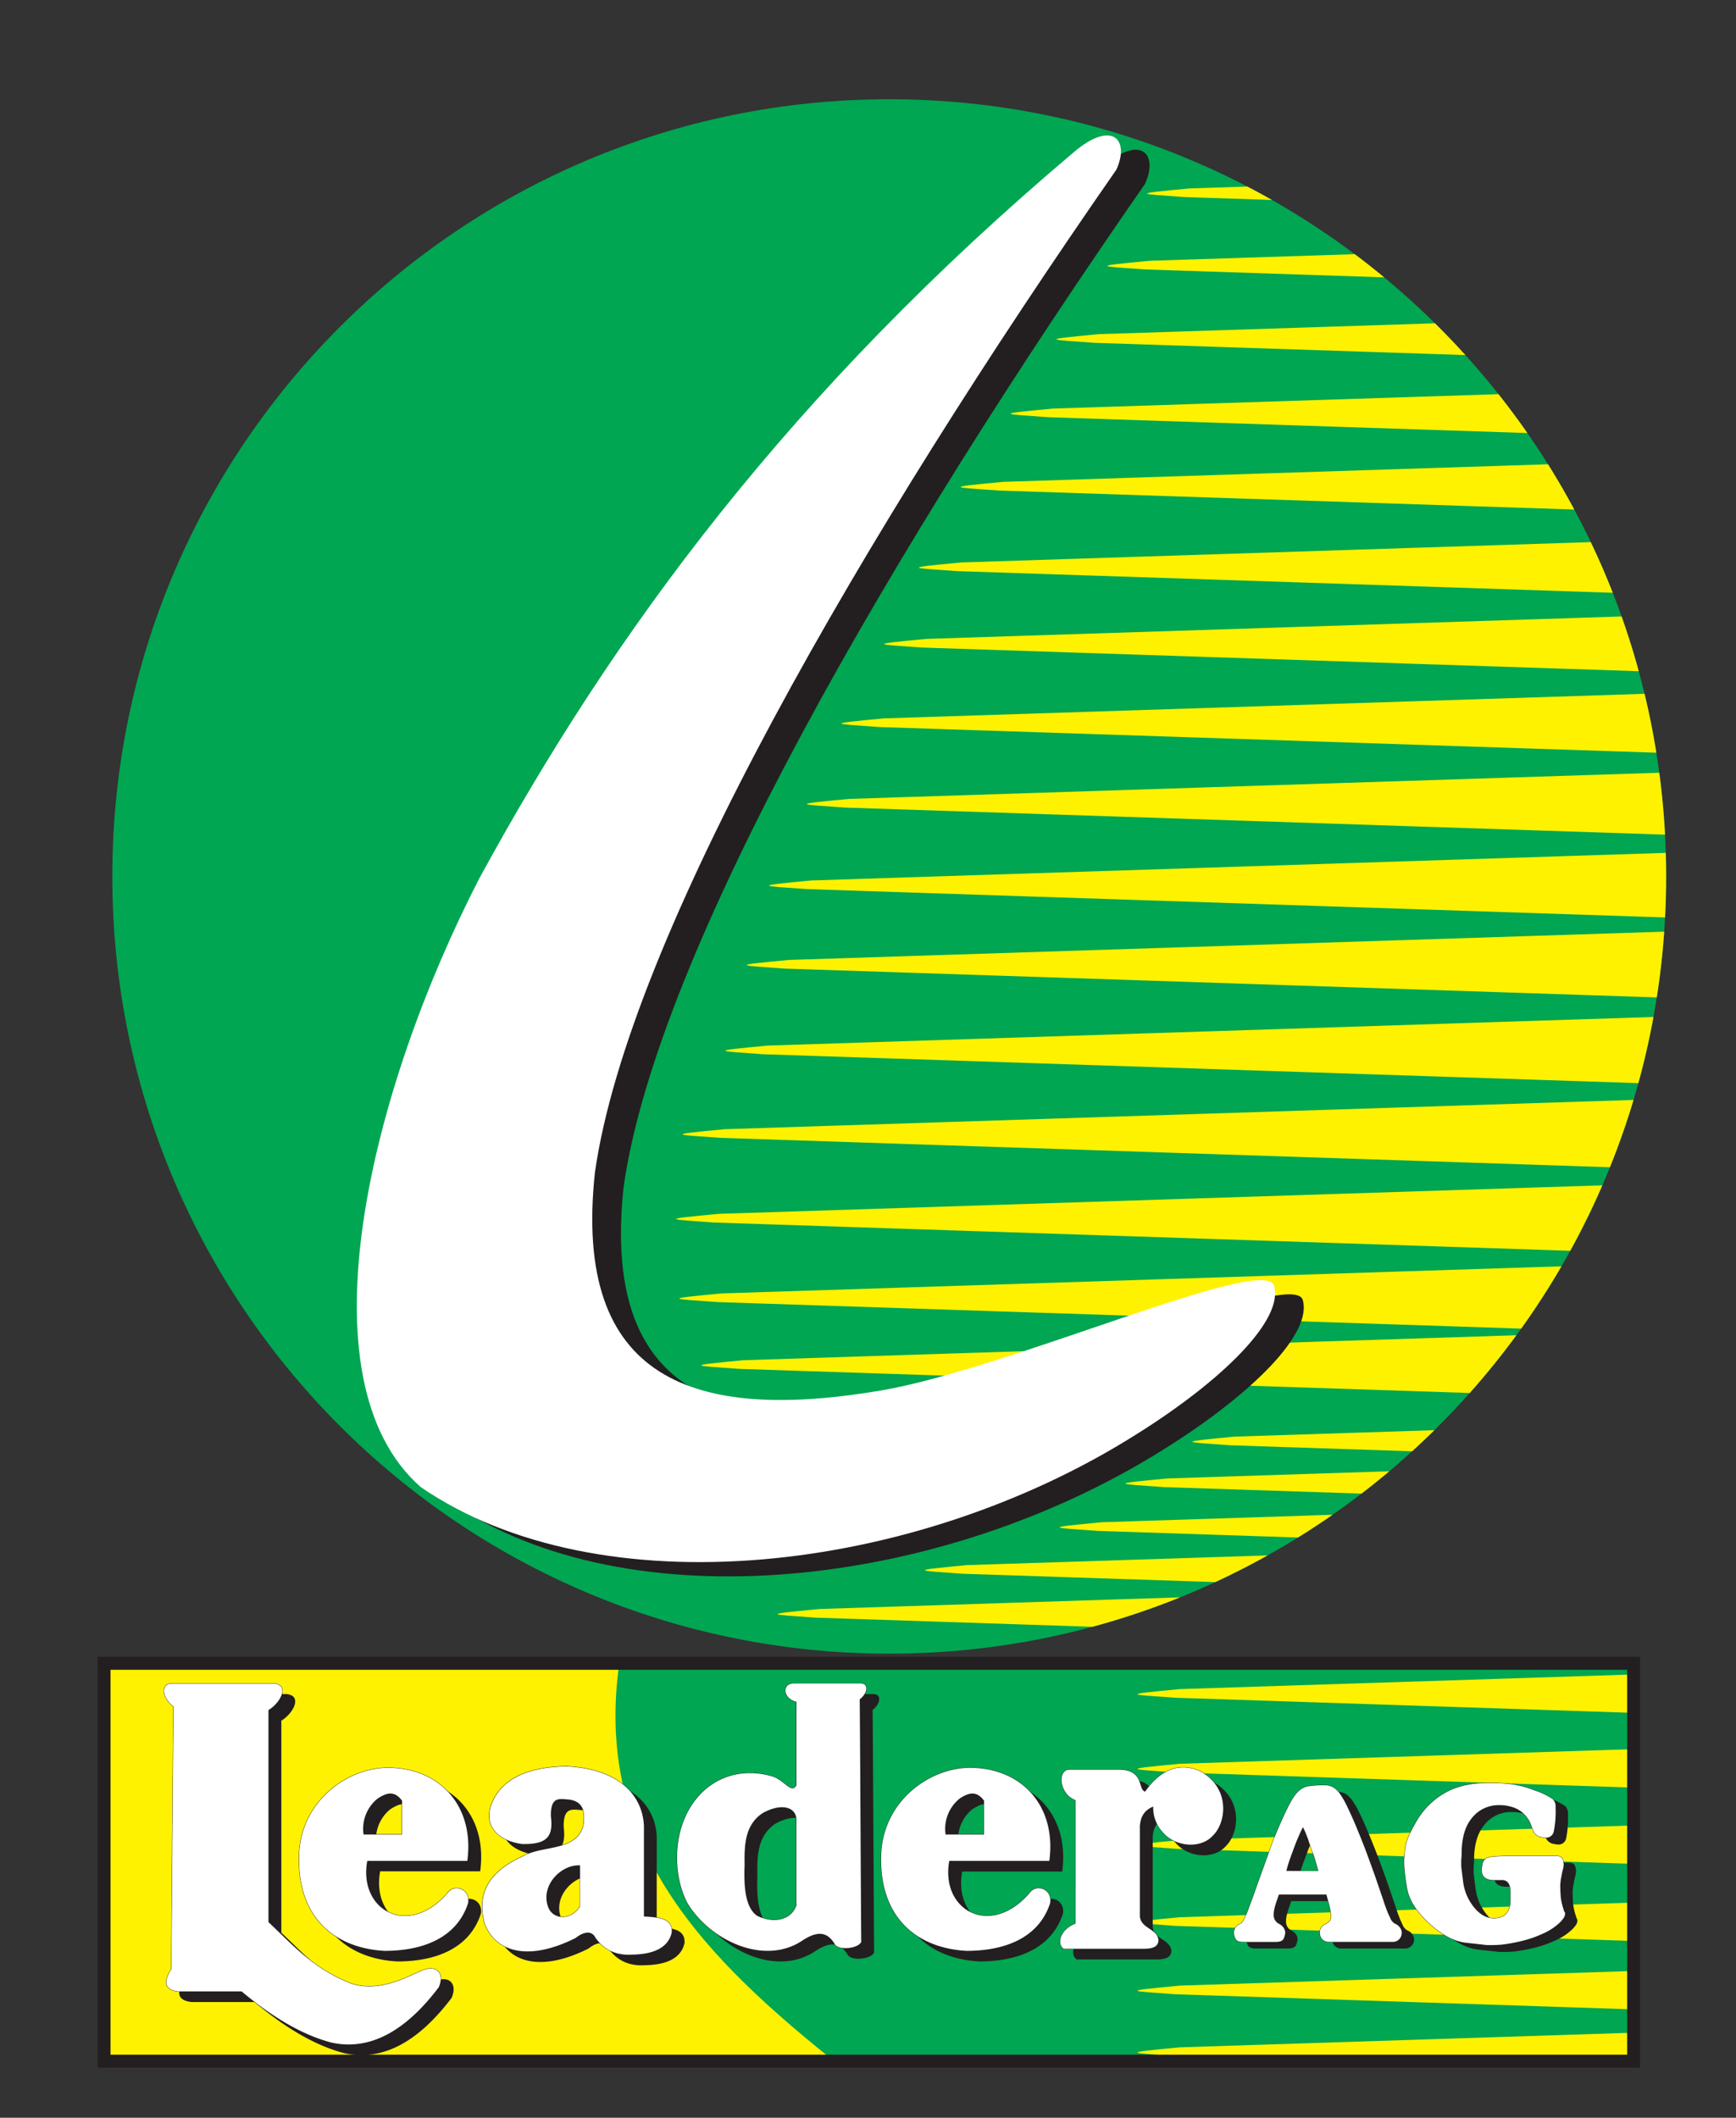 <svg id="Layer_1" data-name="Layer 1" xmlns="http://www.w3.org/2000/svg" xmlns:xlink="http://www.w3.org/1999/xlink" viewBox="0 0 582.06 709.81"><rect x="0" y="0" width="582.06" height="709.81" fill="#333333" stroke="none"/><defs><style>.cls-1,.cls-11,.cls-2{fill:none;}.cls-1{clip-rule:evenodd;}.cls-3,.cls-8{fill:#00a651;}.cls-3,.cls-5,.cls-6,.cls-7{fill-rule:evenodd;}.cls-4{clip-path:url(#clip-path);}.cls-5{fill:#fff200;}.cls-10,.cls-6{fill:#231f20;}.cls-12,.cls-7{fill:#fff;}.cls-9{clip-path:url(#clip-path-2);}.cls-11{stroke:#231f20;stroke-miterlimit:2.61;stroke-width:0.22px;}</style><clipPath id="clip-path"><path class="cls-1" d="M298.15,33.27c143.86,0,260.49,116.63,260.49,260.49S442,554.25,298.15,554.25,37.66,437.62,37.66,293.76,154.29,33.27,298.15,33.27"/></clipPath><clipPath id="clip-path-2"><rect class="cls-2" x="34.89" y="557.49" width="512.85" height="133.34"/></clipPath></defs><title>leaderag-logo</title><path class="cls-3" d="M298.15,33.27c143.86,0,260.49,116.63,260.49,260.49S442,554.25,298.15,554.25,37.66,437.62,37.66,293.76,154.29,33.27,298.15,33.27"/><g class="cls-4"><path class="cls-5" d="M706.73,335.93l-449.4,14.52c-20,1.89-17.22,1.77-1.42,2.9l450.82,14.88Z"/><path class="cls-5" d="M713.9,307.23l-449.4,14.51c-20,1.89-17.22,1.77-1.42,2.9L713.9,339.53Z"/><path class="cls-5" d="M721.42,280.59,272,295.1c-20,1.89-17.22,1.77-1.42,2.9l450.82,14.88Z"/><path class="cls-5" d="M734.06,253.26l-449.4,14.51c-20,1.89-17.22,1.77-1.42,2.9l450.82,14.88Z"/><path class="cls-5" d="M745.67,226.27l-449.4,14.51c-20,1.89-17.22,1.77-1.42,2.9l450.82,14.88Z"/><path class="cls-5" d="M760,199.63l-449.4,14.51c-20,1.89-17.22,1.77-1.42,2.9L760,231.92Z"/><path class="cls-5" d="M771.63,174l-449.4,14.52c-20,1.89-17.22,1.77-1.42,2.9L771.63,206.3Z"/><path class="cls-5" d="M785.64,147l-449.4,14.51c-20,1.89-17.22,1.77-1.43,2.9l450.82,14.88Z"/><path class="cls-5" d="M802.38,122.43,353,136.94c-20,1.89-17.22,1.77-1.42,2.9l450.82,14.88Z"/><path class="cls-5" d="M817.75,97.49,368.36,112c-20,1.89-17.22,1.77-1.43,2.9l450.82,14.88Z"/><path class="cls-5" d="M834.83,72.89,385.43,87.41c-20,1.89-17.22,1.77-1.42,2.9l450.82,14.88Z"/><path class="cls-5" d="M848.16,48.64,398.76,63.16c-20,1.88-17.22,1.77-1.42,2.9L848.16,80.93Z"/><path class="cls-5" d="M692.37,364,243,378.47c-20,1.89-17.22,1.77-1.42,2.9l450.82,14.89Z"/><path class="cls-5" d="M690.26,392.34l-449.4,14.51c-20,1.89-17.22,1.77-1.42,2.9l450.82,14.88Z"/><path class="cls-5" d="M691.32,419l-449.4,14.51c-20,1.89-17.22,1.77-1.42,2.9l450.82,14.88Z"/><path class="cls-5" d="M698.67,441.38,249.27,455.9c-20,1.89-17.22,1.77-1.42,2.9l450.82,14.88Z"/><path class="cls-5" d="M863.33,467l-449.4,14.51c-20,1.89-17.22,1.77-1.42,2.9l450.82,14.88Z"/><path class="cls-5" d="M840.91,481l-449.4,14.52c-20,1.88-17.22,1.76-1.42,2.9l450.82,14.88Z"/><path class="cls-5" d="M818.84,495.69,369.44,510.2c-20,1.89-17.22,1.77-1.43,2.9L818.84,528Z"/><path class="cls-5" d="M773.64,510.06l-449.4,14.51c-20,1.89-17.22,1.77-1.42,2.9l450.82,14.88Z"/><path class="cls-5" d="M724.25,524.76l-449.4,14.52c-20,1.89-17.22,1.77-1.42,2.9l450.82,14.88Z"/></g><path class="cls-6" d="M170.35,299.12c44.85-82.34,104.1-163,199.54-243.54,12.84-10.74,18.55-3.76,14,6.09C299,183.66,220.36,319,209.11,397.64c-7.58,69.93,33.19,83.83,96.18,73.1,43.09-7.48,127-45.12,131.42-35.3,3.76,11.42-17.3,32.07-46.22,50.14-74.67,47.12-179.85,58.66-239.78,17.67-41.2-36.06-16.7-133.7,19.64-204.12"/><path class="cls-7" d="M160.75,294.33c44.85-82.34,104.1-163,199.54-243.54,12.84-10.73,18.55-3.76,14,6.1-84.89,122-163.56,257.29-174.81,336-7.58,69.93,33.19,83.84,96.18,73.11,43.1-7.48,127-45.12,131.42-35.3,3.76,11.42-17.3,32.07-46.23,50.14C306.22,527.91,201,539.45,141.11,498.45c-41.2-36.06-16.7-133.7,19.64-204.12"/><rect class="cls-8" x="34.89" y="557.49" width="512.85" height="133.34"/><g class="cls-9"><path class="cls-5" d="M844.93,551.62l-449.4,14.51c-20,1.89-17.22,1.77-1.42,2.9l450.82,14.88Z"/><path class="cls-5" d="M844.93,576.65l-449.4,14.51c-20,1.89-17.22,1.77-1.42,2.9L844.93,609Z"/><path class="cls-5" d="M844.93,602.23l-449.4,14.51c-20,1.89-17.22,1.77-1.42,2.9l450.82,14.88Z"/><path class="cls-5" d="M844.93,628.08l-449.4,14.51c-20,1.89-17.22,1.77-1.42,2.9l450.82,14.88Z"/><path class="cls-5" d="M844.93,651l-449.4,14.51c-20,1.89-17.22,1.77-1.42,2.9l450.82,14.88Z"/><path class="cls-5" d="M844.93,671.68,395.53,686.2c-20,1.89-17.22,1.77-1.42,2.9L844.93,704Z"/><path class="cls-5" d="M26.61,556.17H207.84c-9.5,62.38,28.12,100.06,74.76,137h-256Z"/></g><path class="cls-10" d="M545.57,559.66H37.06v129H545.57ZM34.89,555.32h515V693H32.72V555.32Z"/><path class="cls-10" d="M528.88,643.4a2.79,2.79,0,0,1-.65,2l-.64.82a19.31,19.31,0,0,1-6.18,4.19,38,38,0,0,1-8,2.67,55.12,55.12,0,0,1-5.72,1c-1.12.1-2.22.14-3.32.14h-1.72q-1.14-.14-7-.77t-12.33-6.57q-6.5-5.93-7.43-12a68.38,68.38,0,0,1-.93-7.82c0-.5,0-.94,0-1.34s.14-1.69.36-3.89,1.51-5.3,3.9-9.28a25.69,25.69,0,0,1,9.43-9.31q5.86-3.33,14.66-3.34a61.64,61.64,0,0,1,7.47.41,32.07,32.07,0,0,1,6.76,1.68l2.07.74a25.39,25.39,0,0,1,5.11,2.56,3.41,3.41,0,0,1,1,2.78,34.47,34.47,0,0,1-.61,8.09,2.58,2.58,0,0,1-2.68,2.07,11.48,11.48,0,0,1-2-.33,3.52,3.52,0,0,1-2.32-2.34l-.71-1.93a9.8,9.8,0,0,0-5.44-5.41,13.85,13.85,0,0,0-5.08-.89,11.36,11.36,0,0,0-9.11,4.19q-3.54,4.19-3.54,12c0,.3,0,.75-.07,1.37s-.07,1.07-.07,1.38c0,.59,0,1.06,0,1.41s.24,2.11.64,5.3a16.75,16.75,0,0,0,3.61,8.53q3,3.75,6.72,3.75,5.58,0,5.57-6.3V636l-.07-.52-.07-.67q-.57-2.45-2.72-2.44h-2.65c-2.76,0-4.15-1.13-4.15-3.38a12.52,12.52,0,0,1,.32-2.22,2.57,2.57,0,0,1,2.08-2q1.75-.48,9.26-.48h13.08q2,0,2.36,1.07a5.74,5.74,0,0,1,.36,1.74,6.63,6.63,0,0,1-.21,1.49l-.36,1.48-.43,2.31-.14,1.4a44.1,44.1,0,0,0,.18,4.53,21.22,21.22,0,0,0,1,4.15l.07.3Zm-82.71-14-.57-2-.5-1.78-.36-1.19-.71-1.93-.86-2.37-.5-1.56-.68-1.7a20.89,20.89,0,0,0-1-2.16q-.85,1.7-1.71,3.71t-1.65,4.23l-.64,1.7-.5,1.41-.57,1.78-.5,1.86Zm27.74,21.81a2.94,2.94,0,0,1-2.86,1.86h-21.3a2.94,2.94,0,0,1-2.86-1.86,4.13,4.13,0,0,1-.21-1.26,2.86,2.86,0,0,1,1.64-2.67l.36-.22.5-.3a3.22,3.22,0,0,0,1-.93,2.42,2.42,0,0,0,.32-1.37,25.7,25.7,0,0,0-1.07-5.2l-.57-2.07H432.94l-.5,1.48c-.53,1.49-.87,2.57-1,3.26a8.23,8.23,0,0,0-.25,1.93,3.24,3.24,0,0,0,1.86,3.19l.36.22a3.69,3.69,0,0,1,1.18,1.18,2.9,2.9,0,0,1,.47,1.56,5.82,5.82,0,0,1-.47,1.82q-.47,1.23-2.61,1.23H420.86c-1.38,0-2.23-.41-2.54-1.23a5.8,5.8,0,0,1-.46-1.82,3.12,3.12,0,0,1,1.64-2.74l.43-.22a3,3,0,0,0,.82-.71,7.54,7.54,0,0,0,.75-1.3l.57-1.34.14-.22,2.22-6,1.36-3.85,3.5-9.72,2-5.5q4.51-10.9,6.72-14.06c1.48-2.11,3.15-3.26,5-3.49a40.52,40.52,0,0,1,4.72-.33,7.57,7.57,0,0,1,2.79.41,5.29,5.29,0,0,1,1.86,1.3l.5.52.15.15a28.59,28.59,0,0,1,2.75,4.67q1.53,3.12,3.25,7.27t2.86,7.16q1.14,3,3.29,9L467.9,639q.5,1.55.93,2.71c.29.76.52,1.37.71,1.82l.22.45.5,1.11a3.68,3.68,0,0,0,1.78,2l.22.07.22.15a3.73,3.73,0,0,1,1.18,1.18,2.9,2.9,0,0,1,.46,1.56A3.46,3.46,0,0,1,473.91,651.26Z"/><path class="cls-11" d="M524.74,641.09a2.78,2.78,0,0,1-.65,2l-.64.82a19.49,19.49,0,0,1-6.18,4.19,38,38,0,0,1-8,2.67,53.73,53.73,0,0,1-5.72,1q-1.68.15-3.32.15H498.5q-1.14-.14-7-.78t-12.33-6.57q-6.5-5.94-7.43-12a68.32,68.32,0,0,1-.93-7.82c0-.5,0-.94,0-1.34s.14-1.69.36-3.9,1.51-5.29,3.9-9.27a25.69,25.69,0,0,1,9.43-9.31q5.86-3.34,14.66-3.34a60.53,60.53,0,0,1,7.47.41,32,32,0,0,1,6.76,1.67l2.07.74a25.71,25.71,0,0,1,5.11,2.56,3.41,3.41,0,0,1,1,2.78,34.47,34.47,0,0,1-.61,8.09,2.58,2.58,0,0,1-2.68,2.08,11.12,11.12,0,0,1-2-.33,3.53,3.53,0,0,1-2.32-2.33l-.72-1.93a9.78,9.78,0,0,0-5.44-5.41,13.85,13.85,0,0,0-5.08-.9,11.38,11.38,0,0,0-9.11,4.19q-3.54,4.19-3.54,12c0,.3,0,.76-.07,1.38s-.07,1.07-.07,1.37c0,.59,0,1.06,0,1.41s.24,2.12.64,5.31a16.75,16.75,0,0,0,3.61,8.53q3,3.75,6.72,3.75,5.58,0,5.57-6.3v-2.9l-.07-.52-.07-.66c-.38-1.64-1.29-2.45-2.72-2.45h-2.65q-4.14,0-4.14-3.38a12.47,12.47,0,0,1,.32-2.21,2.59,2.59,0,0,1,2.08-2q1.75-.48,9.26-.48h13.08q2,0,2.36,1.07a5.71,5.71,0,0,1,.36,1.74,6.54,6.54,0,0,1-.21,1.48l-.35,1.49-.43,2.3-.14,1.41a45.2,45.2,0,0,0,.18,4.53,21.31,21.31,0,0,0,1,4.15l.07.3Zm-82.71-14-.57-2-.5-1.78-.36-1.19-.71-1.93-.86-2.37-.5-1.56-.68-1.71a20.19,20.19,0,0,0-1-2.15q-.85,1.7-1.71,3.71t-1.64,4.23l-.64,1.7-.5,1.41-.57,1.78-.5,1.85ZM469.76,649a2.93,2.93,0,0,1-2.86,1.85H445.6a2.93,2.93,0,0,1-2.86-1.85,4.17,4.17,0,0,1-.21-1.26,2.87,2.87,0,0,1,1.65-2.67l.36-.22.5-.3a3.35,3.35,0,0,0,1-.93,2.45,2.45,0,0,0,.32-1.37,25.63,25.63,0,0,0-1.07-5.2l-.57-2.08H428.8l-.5,1.48c-.53,1.49-.87,2.57-1,3.27a8.18,8.18,0,0,0-.25,1.93,3.24,3.24,0,0,0,1.86,3.19l.36.22a3.68,3.68,0,0,1,1.18,1.19,2.89,2.89,0,0,1,.47,1.56,5.8,5.8,0,0,1-.47,1.82q-.47,1.23-2.61,1.23H416.72c-1.38,0-2.23-.41-2.54-1.23a5.77,5.77,0,0,1-.46-1.82,3.14,3.14,0,0,1,1.64-2.75l.43-.22a3,3,0,0,0,.82-.7,7.63,7.63,0,0,0,.75-1.3l.57-1.34.14-.22,2.22-6,1.36-3.85,3.5-9.72,2-5.49q4.51-10.9,6.72-14.06t5-3.49a40.68,40.68,0,0,1,4.72-.33,7.68,7.68,0,0,1,2.79.41,5.39,5.39,0,0,1,1.86,1.3l.5.52.15.14a28.44,28.44,0,0,1,2.75,4.68c1,2.07,2.11,4.51,3.25,7.27s2.1,5.15,2.86,7.16,1.86,5,3.29,9l2.72,7.94q.5,1.56.93,2.71c.29.77.52,1.37.71,1.82l.22.45.5,1.11a3.65,3.65,0,0,0,1.79,2l.21.08.22.14a3.75,3.75,0,0,1,1.18,1.19,2.88,2.88,0,0,1,.46,1.56A3.48,3.48,0,0,1,469.76,649Z"/><path class="cls-12" d="M524.74,641.09a2.78,2.78,0,0,1-.65,2l-.64.82a19.49,19.49,0,0,1-6.18,4.19,38,38,0,0,1-8,2.67,53.73,53.73,0,0,1-5.72,1q-1.68.15-3.32.15H498.5q-1.14-.14-7-.78t-12.33-6.57q-6.5-5.94-7.43-12a68.32,68.32,0,0,1-.93-7.82c0-.5,0-.94,0-1.34s.14-1.69.36-3.9,1.51-5.29,3.9-9.27a25.69,25.69,0,0,1,9.43-9.31q5.86-3.34,14.66-3.34a60.53,60.53,0,0,1,7.47.41,32,32,0,0,1,6.76,1.67l2.07.74a25.71,25.71,0,0,1,5.11,2.56,3.41,3.41,0,0,1,1,2.78,34.47,34.47,0,0,1-.61,8.09,2.58,2.58,0,0,1-2.68,2.08,11.12,11.12,0,0,1-2-.33,3.53,3.53,0,0,1-2.32-2.33l-.72-1.93a9.78,9.78,0,0,0-5.44-5.41,13.85,13.85,0,0,0-5.08-.9,11.38,11.38,0,0,0-9.11,4.19q-3.54,4.19-3.54,12c0,.3,0,.76-.07,1.38s-.07,1.07-.07,1.37c0,.59,0,1.06,0,1.41s.24,2.12.64,5.31a16.75,16.75,0,0,0,3.61,8.53q3,3.75,6.72,3.75,5.58,0,5.57-6.3v-2.9l-.07-.52-.07-.66c-.38-1.64-1.29-2.45-2.72-2.45h-2.65q-4.14,0-4.14-3.38a12.47,12.47,0,0,1,.32-2.21,2.59,2.59,0,0,1,2.08-2q1.75-.48,9.26-.48h13.08q2,0,2.36,1.07a5.71,5.71,0,0,1,.36,1.74,6.54,6.54,0,0,1-.21,1.48l-.35,1.49-.43,2.3-.14,1.41a45.2,45.2,0,0,0,.18,4.53,21.31,21.31,0,0,0,1,4.15l.07.3Zm-82.71-14-.57-2-.5-1.78-.36-1.19-.71-1.93-.86-2.37-.5-1.56-.68-1.71a20.19,20.19,0,0,0-1-2.15q-.85,1.7-1.71,3.71t-1.64,4.23l-.64,1.7-.5,1.41-.57,1.78-.5,1.85ZM469.76,649a2.93,2.93,0,0,1-2.86,1.85H445.6a2.93,2.93,0,0,1-2.86-1.85,4.17,4.17,0,0,1-.21-1.26,2.87,2.87,0,0,1,1.65-2.67l.36-.22.5-.3a3.35,3.35,0,0,0,1-.93,2.45,2.45,0,0,0,.32-1.37,25.63,25.63,0,0,0-1.07-5.2l-.57-2.08H428.8l-.5,1.48c-.53,1.49-.87,2.57-1,3.27a8.18,8.18,0,0,0-.25,1.93,3.24,3.24,0,0,0,1.86,3.19l.36.22a3.68,3.68,0,0,1,1.18,1.19,2.89,2.89,0,0,1,.47,1.56,5.8,5.8,0,0,1-.47,1.82q-.47,1.23-2.61,1.23H416.72c-1.38,0-2.23-.41-2.54-1.23a5.77,5.77,0,0,1-.46-1.82,3.14,3.14,0,0,1,1.64-2.75l.43-.22a3,3,0,0,0,.82-.7,7.63,7.63,0,0,0,.75-1.3l.57-1.34.14-.22,2.22-6,1.36-3.85,3.5-9.72,2-5.49q4.51-10.9,6.72-14.06t5-3.49a40.68,40.68,0,0,1,4.72-.33,7.68,7.68,0,0,1,2.79.41,5.39,5.39,0,0,1,1.86,1.3l.5.52.15.14a28.44,28.44,0,0,1,2.75,4.68c1,2.07,2.11,4.51,3.25,7.27s2.1,5.15,2.86,7.16,1.86,5,3.29,9l2.72,7.94q.5,1.56.93,2.71c.29.77.52,1.37.71,1.82l.22.45.5,1.11a3.65,3.65,0,0,0,1.79,2l.21.08.22.14a3.75,3.75,0,0,1,1.18,1.19,2.88,2.88,0,0,1,.46,1.56A3.48,3.48,0,0,1,469.76,649Z"/><path class="cls-6" d="M364.9,606.89c-5.57-2.11-6-10.29-2-10.18h16.59c8.59,0,6.26,6.81,8.79,7.33,4.17-6,10.52-10.57,18.73-6.65,9.88,5.69,8.45,16.95,4.07,21.31-4.19,4.73-12.59,3.82-16.7-.81a12.12,12.12,0,0,1-3.4-8.82c-3.27,1.33-4.25,3.74-4.48,6.52V646c.58,4.08,5.66,3.9,6.24,7.74,0,2.11-1.55,3-4.89,3H361c-2.4-1.64-1.19-6.5,3.94-8.42v-41.4M326,606.41a13,13,0,0,0-4.66,12h12.9V607.09C331.76,603.7,329.2,604.3,326,606.41Zm23.39,31.78c2.32-3.49,7.76-1.48,7,3.22-3.93,12-15.69,16-28,16-16.16-.85-29.17-10.65-28.63-31.85.4-17.86,15.65-29.21,29.38-29.48,17.79-.14,29.5,12.9,27,31.2H322.61C319.56,643.82,336.27,653.18,349.41,638.18Zm-91.2,7.51c5.8,2.71,11.36,1.3,13.11-3.45V613.08c-.36-3.86-5-5.3-11.3-1.85-5.7,3.81-6.24,10-6.06,17.38C253.59,637.47,254.68,643.29,258.21,645.69Zm5.49-46.6c3.74,1.4,6.12,5.87,7.65,2.78V573.94c-4.33-1-5-5.8-1.19-6.15H293c2.84.14,1.94,3.65-.42,5.3.17,20.25.34,61.11.5,81.36-1.18,2.26-7.39,2.83-8.8.85-2.45-4.27-5.83-4.83-11.29-1.1-12.72,8.14-30.62-.31-38.16-12.77-4.35-8.25-4.78-20.22-.58-29.21C239.16,601.45,250.32,595,263.7,599.09Zm-75.52,43.83c-2.92-7.31,4.3-14.6,10.62-14.16v13.75C195.46,647.65,189.7,646.73,188.19,642.92Zm.85-30.45c.75,6.35-1,9.36-9.74,9.11-7.61-1-14-6.25-9.33-15.16,3.81-7.18,12.13-10.6,24.25-10.84,19.46,1,25.64,11.25,26,19.94v30.36c5.11.3,9.59.66,9.33,5.32-1.05,4.75-5.39,7.31-13.18,7.46-4.81.31-9.08-1.09-12.36-5.6-1.15-2.47-3.81-2.25-6.64,0-15.57,7.85-26.7,5-30.49-4.78-2.15-7.88-.92-16.35,12.73-22.54,6.56-3.82,17.91-1.53,20.33-10.22.74-4.76-.06-8.38-5.13-8.86C191.8,606.47,188.84,605.65,189,612.47Zm-58.16-6.07a13,13,0,0,0-4.66,12h12.9V607.09C136.62,603.7,134.05,604.3,130.88,606.41Zm23.39,31.78c2.32-3.49,7.76-1.48,7,3.22-3.92,12-15.69,16-28,16-16.16-.85-29.17-10.65-28.63-31.85C105,607.67,120.27,596.33,134,596c17.79-.14,29.5,12.9,27,31.2H127.46C124.42,643.82,141.13,653.18,154.27,638.18ZM61.78,663.55q.36-44,.72-88.07c-3.42-2.4-4.72-7.48-.61-7.69H96.06c5.45.51,2.31,6.48-1.73,8.92v71.07c8,7.48,15.16,15.83,27.93,20.68,10.92,3.39,21.39-4.15,25-4.91,3.89-1,6,1.89,4.16,6.07-11,14.52-22.87,21.34-35.89,18.55-10.06-2.58-20.12-8.72-30.17-17.16H64.21C59.77,670.52,58.83,668.1,61.78,663.55Z"/><path class="cls-11" d="M360.58,603.33c-5.57-2.11-6-10.29-2-10.18h16.59c8.59,0,6.26,6.81,8.79,7.33,4.17-6,10.52-10.56,18.73-6.66,9.88,5.69,8.45,17,4.07,21.31-4.19,4.73-12.59,3.82-16.7-.81a12.13,12.13,0,0,1-3.4-8.82c-3.27,1.33-4.25,3.74-4.48,6.52v30.4c.58,4.08,5.66,3.91,6.24,7.74,0,2.11-1.55,3-4.89,3H356.65c-2.4-1.64-1.18-6.5,3.94-8.42Zm-38.88-.48a13,13,0,0,0-4.66,12h12.9V603.53C327.44,600.15,324.87,600.75,321.7,602.85Zm23.39,31.78c2.32-3.49,7.76-1.48,7,3.22-3.92,12-15.69,16-28,16C307.91,653,294.9,643.17,295.44,622c.41-17.87,15.65-29.21,29.38-29.49,17.79-.14,29.5,12.9,27,31.2H318.28C315.24,640.26,332,649.62,345.09,634.63Zm-91.2,7.51c5.8,2.72,11.36,1.3,13.12-3.45V609.52c-.36-3.85-5-5.3-11.3-1.85-5.69,3.81-6.23,10-6.06,17.38C249.27,633.91,250.35,639.73,253.89,642.13Zm5.49-46.6c3.74,1.4,6.12,5.87,7.65,2.78V570.38c-4.33-1-5-5.8-1.19-6.15h22.83c2.84.14,1.94,3.64-.42,5.3.17,20.25.34,61.11.5,81.36-1.18,2.26-7.39,2.83-8.8.85-2.45-4.27-5.84-4.83-11.29-1.1-12.72,8.14-30.61-.31-38.16-12.76-4.35-8.26-4.78-20.23-.58-29.22C234.84,597.89,246,591.43,259.39,595.53Zm-75.52,43.83c-2.92-7.3,4.29-14.6,10.62-14.16V639C191.14,644.09,185.37,643.17,183.87,639.37Zm.85-30.45c.75,6.35-1,9.36-9.74,9.11-7.61-1-14-6.25-9.33-15.16,3.82-7.18,12.13-10.6,24.25-10.84,19.46,1,25.64,11.24,26,19.94v30.36c5.11.3,9.59.66,9.33,5.32-1.05,4.75-5.39,7.31-13.18,7.46-4.81.3-9.08-1.09-12.36-5.6-1.16-2.47-3.82-2.25-6.65,0-15.57,7.85-26.7,5-30.49-4.78-2.15-7.88-.91-16.35,12.73-22.55,6.56-3.81,17.91-1.53,20.33-10.21.74-4.75-.06-8.38-5.13-8.86C187.48,602.91,184.52,602.1,184.71,608.91Zm-58.16-6.07a13,13,0,0,0-4.66,12h12.9V603.53C132.3,600.15,129.73,600.75,126.56,602.85Zm23.39,31.78c2.32-3.49,7.75-1.48,7,3.22-3.92,12-15.69,16-28,16C112.77,653,99.76,643.17,100.3,622c.4-17.87,15.64-29.21,29.38-29.49,17.79-.14,29.5,12.9,27,31.2H123.14C120.1,640.26,136.81,649.62,149.95,634.63ZM57.46,660q.36-44,.72-88.07c-3.42-2.4-4.72-7.48-.6-7.68H91.74c5.45.51,2.31,6.47-1.73,8.91v71.07c8,7.49,15.16,15.83,27.93,20.68,10.92,3.39,21.39-4.15,25-4.91,3.89-1,6,1.88,4.16,6.07-11,14.52-22.87,21.34-35.89,18.55C101.15,682,91.09,675.88,81,667.44H59.89C55.45,667,54.51,664.54,57.46,660Z"/><path class="cls-7" d="M360.58,603.33c-5.57-2.11-6-10.29-2-10.18h16.59c8.59,0,6.26,6.81,8.79,7.33,4.17-6,10.52-10.56,18.73-6.66,9.88,5.69,8.45,17,4.07,21.31-4.19,4.73-12.59,3.82-16.7-.81a12.13,12.13,0,0,1-3.4-8.82c-3.27,1.33-4.25,3.74-4.48,6.52v30.4c.58,4.08,5.66,3.91,6.24,7.74,0,2.11-1.55,3-4.89,3H356.65c-2.4-1.64-1.18-6.5,3.94-8.42v-41.4m-38.88-.48a13,13,0,0,0-4.66,12h12.9V603.53C327.44,600.15,324.87,600.75,321.7,602.85Zm23.39,31.78c2.32-3.49,7.76-1.48,7,3.22-3.92,12-15.69,16-28,16C307.91,653,294.9,643.17,295.44,622c.41-17.87,15.65-29.21,29.38-29.49,17.79-.14,29.5,12.9,27,31.2H318.28C315.24,640.26,332,649.62,345.09,634.63Zm-91.2,7.51c5.8,2.72,11.36,1.3,13.12-3.45V609.52c-.36-3.85-5-5.3-11.3-1.85-5.69,3.81-6.23,10-6.06,17.38C249.27,633.91,250.35,639.73,253.89,642.13Zm5.49-46.6c3.74,1.4,6.12,5.87,7.65,2.78V570.38c-4.33-1-5-5.8-1.19-6.15h22.83c2.84.14,1.94,3.64-.42,5.3.17,20.25.34,61.11.5,81.36-1.18,2.26-7.39,2.83-8.8.85-2.45-4.27-5.84-4.83-11.29-1.1-12.72,8.14-30.61-.31-38.16-12.76-4.35-8.26-4.78-20.23-.58-29.22C234.84,597.89,246,591.43,259.39,595.53Zm-75.52,43.83c-2.92-7.3,4.29-14.6,10.62-14.16V639C191.14,644.09,185.37,643.17,183.87,639.37Zm.85-30.45c.75,6.35-1,9.36-9.74,9.11-7.61-1-14-6.25-9.33-15.16,3.82-7.18,12.13-10.6,24.25-10.84,19.46,1,25.64,11.24,26,19.94v30.36c5.11.3,9.59.66,9.33,5.32-1.05,4.75-5.39,7.31-13.18,7.46-4.81.3-9.08-1.09-12.36-5.6-1.16-2.47-3.82-2.25-6.65,0-15.57,7.85-26.7,5-30.49-4.78-2.15-7.88-.91-16.35,12.73-22.55,6.56-3.81,17.91-1.53,20.33-10.21.74-4.75-.06-8.38-5.13-8.86C187.48,602.91,184.52,602.1,184.71,608.91Zm-58.16-6.07a13,13,0,0,0-4.66,12h12.9V603.53C132.3,600.15,129.73,600.75,126.56,602.85Zm23.39,31.78c2.32-3.49,7.75-1.48,7,3.22-3.92,12-15.69,16-28,16C112.77,653,99.76,643.17,100.3,622c.4-17.87,15.64-29.21,29.38-29.49,17.79-.14,29.5,12.9,27,31.2H123.14C120.1,640.26,136.81,649.62,149.95,634.63ZM57.46,660q.36-44,.72-88.07c-3.42-2.4-4.72-7.48-.6-7.68H91.74c5.45.51,2.31,6.47-1.73,8.91v71.07c8,7.49,15.16,15.83,27.93,20.68,10.92,3.39,21.39-4.15,25-4.91,3.89-1,6,1.88,4.16,6.07-11,14.52-22.87,21.34-35.89,18.55C101.15,682,91.09,675.88,81,667.44H59.89C55.45,667,54.51,664.54,57.46,660Z"/></svg>